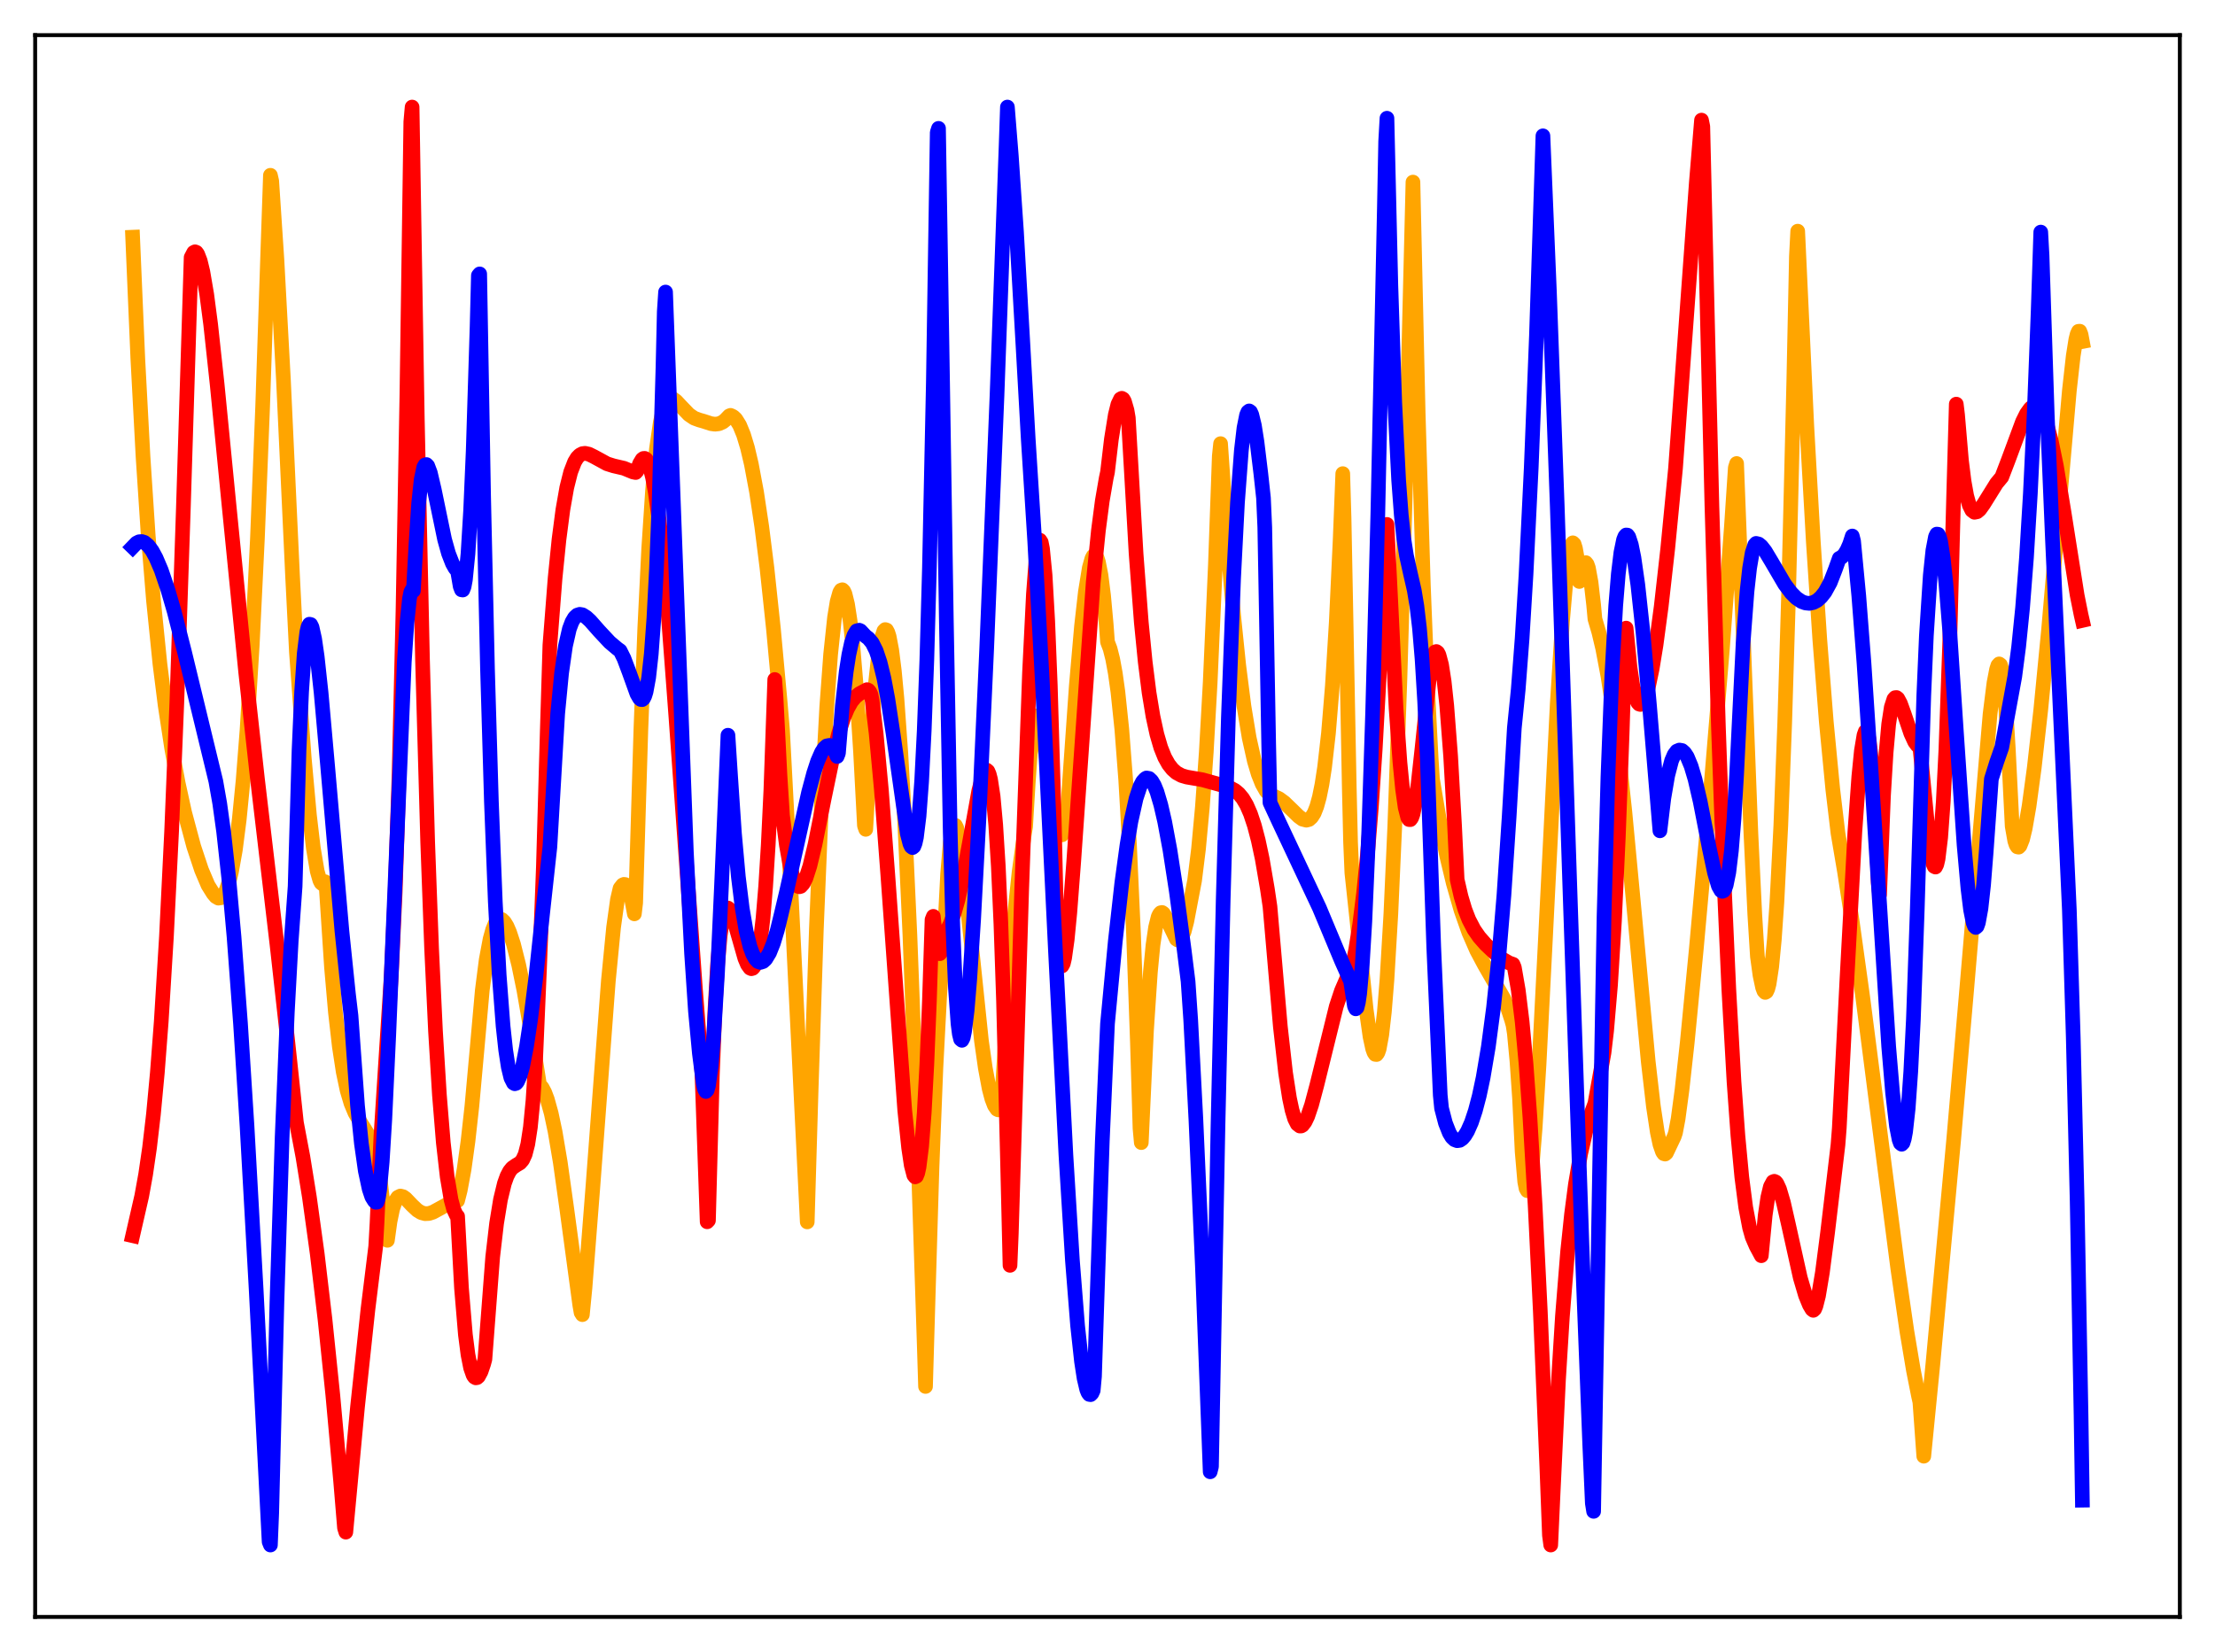 <?xml version="1.0" encoding="utf-8" standalone="no"?>
<!DOCTYPE svg PUBLIC "-//W3C//DTD SVG 1.1//EN"
  "http://www.w3.org/Graphics/SVG/1.1/DTD/svg11.dtd">
<svg xmlns:xlink="http://www.w3.org/1999/xlink" width="453.6pt" height="338.4pt" viewBox="0 0 453.6 338.4" xmlns="http://www.w3.org/2000/svg" version="1.1">
 <defs>
  <style type="text/css">*{stroke-linejoin: round; stroke-linecap: butt}</style>
 </defs>
 <g id="figure_1">
  <g id="patch_1">
   <path d="M 0 338.4 
L 453.6 338.4 
L 453.6 0 
L 0 0 
z
" style="fill: #ffffff"/>
  </g>
  <g id="axes_1">
   <g id="patch_2">
    <path d="M 7.2 331.2 
L 446.4 331.2 
L 446.4 7.2 
L 7.2 7.2 
z
" style="fill: #ffffff"/>
   </g>
   <g id="matplotlib.axis_1"/>
   <g id="matplotlib.axis_2"/>
   <g id="line2d_1">
    <path d="M 27.164 48.585 
L 28.228 73.575 
L 29.293 93.598 
L 30.358 109.776 
L 31.423 122.902 
L 32.753 136.005 
L 33.818 144.472 
L 35.149 153.223 
L 36.48 160.36 
L 37.811 166.435 
L 39.674 173.384 
L 41.271 178.192 
L 42.602 181.322 
L 43.667 183.028 
L 44.199 183.658 
L 44.732 183.969 
L 45.264 183.888 
L 45.796 183.377 
L 46.329 182.331 
L 46.861 180.751 
L 47.393 178.603 
L 48.192 174.113 
L 48.991 167.89 
L 49.789 159.789 
L 50.588 149.545 
L 51.652 132.223 
L 52.717 110.273 
L 53.782 83.389 
L 54.847 51.399 
L 55.379 35.904 
L 55.645 37.065 
L 56.71 53.184 
L 58.041 77.733 
L 59.904 117.818 
L 60.703 133.576 
L 62.3 155.211 
L 63.364 166.906 
L 64.163 173.699 
L 64.961 178.447 
L 65.494 180.314 
L 65.76 180.843 
L 66.026 181.059 
L 66.292 180.992 
L 66.559 180.608 
L 66.825 181.99 
L 67.889 198.169 
L 68.688 207.327 
L 69.487 214.338 
L 70.285 219.558 
L 71.084 223.34 
L 71.882 226.023 
L 72.681 227.93 
L 73.745 229.772 
L 75.609 232.765 
L 76.407 234.489 
L 76.94 235.9 
L 77.206 237.026 
L 77.738 240.49 
L 78.537 247.608 
L 79.069 253.746 
L 79.335 254.062 
L 79.868 250.22 
L 80.4 247.648 
L 80.932 246.071 
L 81.465 245.251 
L 81.997 244.985 
L 82.529 245.121 
L 83.062 245.5 
L 84.393 246.893 
L 85.457 247.894 
L 86.256 248.385 
L 87.055 248.602 
L 87.853 248.561 
L 88.652 248.301 
L 89.716 247.726 
L 92.644 246.117 
L 93.709 245.932 
L 94.241 243.841 
L 95.04 239.528 
L 95.839 233.757 
L 96.637 226.568 
L 97.702 214.784 
L 98.767 202.841 
L 99.565 196.599 
L 100.364 192.338 
L 100.896 190.416 
L 101.428 189.136 
L 101.961 188.461 
L 102.493 188.275 
L 102.759 188.348 
L 103.292 188.854 
L 103.824 189.726 
L 104.356 190.96 
L 105.155 193.392 
L 106.22 197.623 
L 107.284 202.821 
L 108.615 210.489 
L 110.479 222.187 
L 111.011 222.758 
L 111.543 223.747 
L 112.076 225.153 
L 112.874 228.025 
L 113.673 231.786 
L 114.737 238.082 
L 116.068 247.594 
L 118.73 267.334 
L 118.996 268.857 
L 119.263 269.281 
L 119.795 263.838 
L 121.392 243.378 
L 124.586 200.882 
L 125.651 189.962 
L 126.449 184.238 
L 126.982 181.953 
L 127.514 181.27 
L 127.78 181.145 
L 128.047 181.185 
L 128.313 181.418 
L 128.845 182.444 
L 129.377 184.347 
L 129.91 187.187 
L 130.176 184.934 
L 131.241 149.487 
L 132.039 128.664 
L 132.838 112.471 
L 133.636 100.42 
L 134.435 91.952 
L 135.233 86.451 
L 135.766 84.141 
L 136.298 82.66 
L 136.831 81.887 
L 137.363 81.629 
L 137.895 81.751 
L 138.428 82.13 
L 139.492 83.263 
L 141.089 84.922 
L 142.154 85.647 
L 143.219 86.037 
L 144.017 86.263 
L 145.615 86.78 
L 146.413 86.891 
L 147.212 86.801 
L 148.01 86.451 
L 148.543 86.021 
L 149.341 85.188 
L 149.607 85.079 
L 150.14 85.334 
L 150.672 85.826 
L 151.471 87.112 
L 152.269 89.057 
L 153.068 91.694 
L 153.866 95.083 
L 154.931 100.779 
L 155.996 107.864 
L 157.06 116.325 
L 158.391 128.825 
L 159.722 143.322 
L 160.255 149.642 
L 162.118 185.209 
L 165.312 250.287 
L 166.111 223.136 
L 167.175 190.453 
L 168.24 164.441 
L 169.305 144.804 
L 170.103 134.007 
L 170.902 126.465 
L 171.434 123.21 
L 171.967 121.329 
L 172.233 120.896 
L 172.499 120.8 
L 172.765 121.053 
L 173.031 121.612 
L 173.564 123.771 
L 174.096 127.236 
L 174.628 131.998 
L 175.427 141.548 
L 176.225 153.996 
L 177.024 169.135 
L 177.29 169.877 
L 178.355 151.563 
L 179.153 141.198 
L 179.952 133.929 
L 180.484 130.848 
L 181.017 129.214 
L 181.283 128.957 
L 181.549 129.043 
L 181.815 129.535 
L 182.081 130.362 
L 182.614 133.16 
L 183.146 137.413 
L 183.679 143.097 
L 184.477 154.254 
L 185.276 168.416 
L 186.34 191.614 
L 187.671 226.626 
L 189.268 275.373 
L 189.535 283.993 
L 190.067 265.771 
L 190.865 239.038 
L 191.664 218.64 
L 192.463 203.359 
L 193.261 192.207 
L 193.527 189.249 
L 194.06 179.01 
L 194.592 172.703 
L 195.124 169.605 
L 195.391 169.022 
L 195.657 169.071 
L 195.923 169.579 
L 196.455 171.881 
L 196.988 175.467 
L 197.786 182.462 
L 200.98 213.149 
L 201.779 218.775 
L 202.577 223.045 
L 203.11 225.065 
L 203.642 226.451 
L 204.175 227.22 
L 204.441 227.342 
L 204.707 227.325 
L 204.973 226.493 
L 205.239 223.725 
L 206.57 201.882 
L 207.635 188.7 
L 208.7 178.59 
L 209.764 170.906 
L 210.031 169.3 
L 210.563 160.382 
L 211.095 152.825 
L 211.628 148.463 
L 211.894 147.273 
L 212.16 146.69 
L 212.426 146.612 
L 212.692 146.97 
L 212.959 147.719 
L 213.491 150.156 
L 214.289 155.314 
L 215.887 166.332 
L 216.419 168.983 
L 216.951 170.629 
L 217.217 170.978 
L 217.484 171.005 
L 217.75 170.62 
L 218.016 169.86 
L 218.548 166.962 
L 220.412 140.464 
L 221.476 128.269 
L 222.275 121.202 
L 223.073 116.31 
L 223.606 114.402 
L 223.872 113.901 
L 224.138 113.706 
L 224.404 113.812 
L 224.671 114.292 
L 224.937 115.095 
L 225.469 117.804 
L 226.001 122.03 
L 226.534 127.893 
L 226.8 131.485 
L 227.332 132.884 
L 227.865 135.003 
L 228.397 137.902 
L 228.929 141.698 
L 229.728 149.332 
L 230.527 159.736 
L 231.325 173.495 
L 232.124 191.19 
L 232.922 213.459 
L 233.455 231.128 
L 233.721 234.043 
L 234.785 211.09 
L 235.584 199.108 
L 236.116 193.587 
L 236.649 189.929 
L 237.181 187.783 
L 237.447 187.231 
L 237.713 186.95 
L 237.98 186.907 
L 238.246 187.096 
L 238.778 187.931 
L 240.908 192.364 
L 241.174 192.539 
L 241.44 192.556 
L 241.706 192.4 
L 241.972 192.06 
L 242.505 190.798 
L 243.037 188.752 
L 244.634 180.372 
L 245.433 173.93 
L 246.231 165.297 
L 247.03 154.034 
L 247.828 139.796 
L 248.893 115.733 
L 249.692 93.427 
L 249.958 90.873 
L 251.289 110.083 
L 252.62 126.006 
L 253.684 136.353 
L 254.749 144.667 
L 255.814 151.132 
L 256.879 155.915 
L 257.677 158.581 
L 258.476 160.583 
L 259.274 161.996 
L 260.073 162.912 
L 260.871 163.091 
L 261.936 163.592 
L 263.001 164.375 
L 264.598 165.913 
L 265.929 167.215 
L 266.727 167.8 
L 267.526 168.003 
L 268.058 167.866 
L 268.591 167.39 
L 269.123 166.554 
L 269.655 165.199 
L 270.188 163.273 
L 270.72 160.651 
L 271.252 157.204 
L 272.051 150.189 
L 272.849 140.462 
L 273.648 127.441 
L 274.447 110.444 
L 274.979 97.016 
L 275.245 106.074 
L 276.31 161.238 
L 276.576 172.5 
L 276.842 178.797 
L 277.907 188.748 
L 279.77 206.772 
L 280.569 212.387 
L 281.101 214.829 
L 281.367 215.575 
L 281.633 215.973 
L 281.9 216.001 
L 282.166 215.641 
L 282.432 214.876 
L 282.964 211.975 
L 283.497 207.29 
L 284.029 200.704 
L 284.828 187.195 
L 285.626 169.321 
L 286.691 138.993 
L 287.756 102.067 
L 289.353 37.298 
L 290.417 84.426 
L 291.482 119.816 
L 292.281 139.885 
L 293.079 155.289 
L 293.345 159.556 
L 294.676 167.43 
L 296.273 175.339 
L 297.604 180.898 
L 299.201 186.461 
L 300.799 190.999 
L 302.396 194.658 
L 303.993 197.653 
L 307.985 204.594 
L 308.784 206.542 
L 309.583 209.014 
L 309.849 209.979 
L 310.115 211.691 
L 310.647 217.34 
L 311.18 225.024 
L 311.712 235.895 
L 312.244 242.072 
L 312.511 243.43 
L 312.777 243.895 
L 313.043 243.416 
L 313.309 242.215 
L 313.841 237.75 
L 314.374 231.082 
L 315.172 218.099 
L 316.503 191.924 
L 318.899 144.191 
L 319.964 127.374 
L 320.762 118.038 
L 321.295 113.858 
L 321.827 111.519 
L 322.093 111.188 
L 322.359 111.44 
L 322.625 112.291 
L 322.892 113.787 
L 323.424 119.109 
L 323.69 118.752 
L 324.223 116.036 
L 324.489 115.388 
L 324.755 115.249 
L 325.021 115.58 
L 325.287 116.338 
L 325.82 119.262 
L 326.352 123.88 
L 326.618 126.783 
L 327.417 129.489 
L 328.215 132.851 
L 329.28 138.471 
L 330.345 145.479 
L 331.409 153.869 
L 332.74 166.184 
L 334.604 185.944 
L 337.532 217.426 
L 338.596 226.64 
L 339.395 231.919 
L 339.927 234.418 
L 340.46 235.95 
L 340.726 236.315 
L 340.992 236.391 
L 341.258 236.162 
L 342.855 232.801 
L 343.121 232.005 
L 343.654 229.178 
L 344.452 223.218 
L 345.517 213.583 
L 347.38 194.363 
L 350.575 158.849 
L 352.704 133.186 
L 354.567 107.861 
L 355.366 95.791 
L 355.632 94.943 
L 358.56 170.738 
L 359.359 187.357 
L 359.891 195.922 
L 360.423 199.79 
L 360.956 202.291 
L 361.222 202.996 
L 361.488 203.284 
L 361.754 203.131 
L 362.02 202.553 
L 362.287 201.534 
L 362.819 198.024 
L 363.351 192.502 
L 363.884 184.826 
L 364.682 169.13 
L 365.481 148.103 
L 366.279 121.64 
L 367.344 77.927 
L 367.876 52.546 
L 368.143 47.35 
L 370.006 87.231 
L 371.337 110.903 
L 372.668 130.993 
L 373.999 147.848 
L 375.329 161.702 
L 376.394 170.668 
L 377.725 178.519 
L 379.322 188.858 
L 381.452 204.175 
L 384.912 231.081 
L 388.639 259.837 
L 390.502 272.688 
L 391.833 280.644 
L 392.897 286.008 
L 393.164 287.189 
L 393.962 298.277 
L 395.825 279.407 
L 400.084 233.451 
L 402.746 202.741 
L 407.537 146.255 
L 408.336 139.878 
L 408.868 137.112 
L 409.135 136.292 
L 409.401 135.989 
L 409.667 136.182 
L 409.933 137.07 
L 410.199 138.799 
L 410.732 144.566 
L 411.264 153.201 
L 412.063 169.232 
L 412.595 172.261 
L 412.861 173.056 
L 413.127 173.469 
L 413.393 173.523 
L 413.66 173.25 
L 414.192 171.92 
L 414.724 169.716 
L 415.523 165.129 
L 416.588 157.253 
L 417.919 145.405 
L 419.516 128.982 
L 421.645 104.399 
L 423.775 80.016 
L 424.573 72.871 
L 425.105 69.519 
L 425.372 68.447 
L 425.638 67.864 
L 425.904 67.844 
L 426.17 68.524 
L 426.436 69.949 
L 426.436 69.949 
" clip-path="url(#p51cbd6e5fa)" style="fill: none; stroke: #ffa500; stroke-width: 3; stroke-linecap: square"/>
   </g>
   <g id="line2d_2">
    <path d="M 27.164 253.105 
L 29.027 244.973 
L 29.825 240.558 
L 30.624 235.094 
L 31.423 228.238 
L 32.221 219.709 
L 33.02 209.245 
L 34.084 191.854 
L 35.149 170.18 
L 36.214 143.857 
L 37.545 104.247 
L 39.142 52.724 
L 39.674 51.707 
L 39.94 51.575 
L 40.207 51.683 
L 40.473 52.045 
L 41.005 53.431 
L 41.537 55.632 
L 42.336 60.304 
L 43.135 66.409 
L 44.465 78.69 
L 46.861 103.091 
L 50.321 137.758 
L 52.717 159.498 
L 56.71 193.357 
L 58.839 212.496 
L 60.703 229.936 
L 62.033 236.975 
L 63.364 245.232 
L 64.961 256.804 
L 66.559 270.28 
L 68.156 285.761 
L 69.753 303.358 
L 70.551 312.983 
L 70.817 313.834 
L 73.213 288.196 
L 75.343 268.256 
L 76.94 255.303 
L 77.206 250.565 
L 78.004 232.751 
L 79.069 216.135 
L 80.134 199.672 
L 80.932 182.671 
L 81.731 158.499 
L 82.529 125.045 
L 83.328 80.752 
L 84.127 24.932 
L 84.393 21.927 
L 85.457 85.696 
L 86.522 135.145 
L 87.587 172.635 
L 88.385 194.262 
L 89.184 211.219 
L 89.983 224.243 
L 90.781 234.031 
L 91.58 241.048 
L 92.378 245.771 
L 92.911 247.737 
L 93.443 248.883 
L 93.709 249.14 
L 94.508 263.853 
L 95.306 273.374 
L 95.839 277.494 
L 96.371 280.186 
L 96.903 281.709 
L 97.169 282.076 
L 97.436 282.229 
L 97.702 282.185 
L 97.968 281.955 
L 98.5 280.97 
L 99.033 279.414 
L 99.299 278.445 
L 100.896 257.463 
L 101.695 250.588 
L 102.493 245.701 
L 103.292 242.403 
L 103.824 240.919 
L 104.356 239.897 
L 104.889 239.237 
L 105.687 238.686 
L 106.486 238.21 
L 107.018 237.6 
L 107.551 236.438 
L 108.083 234.362 
L 108.615 230.894 
L 109.148 225.428 
L 109.68 217.204 
L 110.479 198.535 
L 111.277 177.509 
L 112.076 149.568 
L 112.608 132.139 
L 113.673 118.45 
L 114.471 110.529 
L 115.27 104.405 
L 116.068 99.868 
L 116.867 96.688 
L 117.665 94.625 
L 118.198 93.748 
L 118.73 93.209 
L 119.263 92.928 
L 119.795 92.853 
L 120.593 93.023 
L 121.658 93.549 
L 124.32 95.002 
L 125.651 95.421 
L 127.78 95.916 
L 129.644 96.682 
L 130.176 96.788 
L 130.442 96.49 
L 130.975 94.983 
L 131.507 94.095 
L 131.773 93.904 
L 132.039 93.891 
L 132.305 94.06 
L 132.572 94.417 
L 133.104 95.718 
L 133.636 97.817 
L 134.169 100.683 
L 134.967 106.435 
L 135.766 113.775 
L 136.831 125.721 
L 138.428 147.014 
L 142.42 202.679 
L 143.751 219.791 
L 144.816 250.263 
L 145.082 249.987 
L 145.881 220.105 
L 146.413 206.853 
L 146.945 197.638 
L 147.478 191.619 
L 148.01 188.041 
L 148.543 186.301 
L 148.809 186.008 
L 149.075 185.995 
L 149.341 186.224 
L 149.873 187.27 
L 150.672 189.787 
L 152.535 196.303 
L 153.068 197.572 
L 153.6 198.306 
L 153.866 198.424 
L 154.132 198.351 
L 154.399 198.065 
L 154.665 197.544 
L 155.197 195.702 
L 155.729 192.618 
L 156.262 188.004 
L 156.794 181.573 
L 157.327 173.011 
L 157.859 161.897 
L 158.657 139.188 
L 158.924 142.888 
L 159.722 158.737 
L 160.255 167.078 
L 161.053 173.185 
L 161.852 177.61 
L 162.384 179.632 
L 162.916 180.937 
L 163.449 181.563 
L 163.715 181.635 
L 163.981 181.556 
L 164.513 180.971 
L 165.046 179.871 
L 165.844 177.394 
L 166.909 172.947 
L 168.772 163.629 
L 170.636 154.64 
L 171.7 150.402 
L 172.765 147.06 
L 173.564 145.157 
L 174.362 143.73 
L 175.161 142.756 
L 175.959 142.12 
L 177.556 141.266 
L 177.823 141.378 
L 178.089 141.675 
L 178.355 142.23 
L 178.621 143.58 
L 179.42 150.235 
L 180.484 161.687 
L 181.815 179.273 
L 185.276 227.405 
L 186.074 235.102 
L 186.607 238.692 
L 187.139 240.727 
L 187.405 241.061 
L 187.671 240.936 
L 187.937 240.277 
L 188.204 239.06 
L 188.736 234.817 
L 189.268 227.919 
L 189.801 218.076 
L 190.333 204.992 
L 190.865 188.378 
L 191.132 187.7 
L 191.664 192.86 
L 192.196 195.162 
L 192.463 195.348 
L 192.729 195.026 
L 192.995 194.164 
L 193.793 190.808 
L 194.592 189.249 
L 195.391 187.098 
L 196.189 184.308 
L 197.254 179.562 
L 198.585 172.293 
L 200.448 161.95 
L 201.247 158.882 
L 201.779 157.847 
L 202.045 157.736 
L 202.311 157.967 
L 202.577 158.587 
L 202.844 159.619 
L 203.376 163.092 
L 203.908 168.93 
L 204.441 177.461 
L 204.973 189.32 
L 205.505 204.99 
L 206.304 236.905 
L 206.836 259.188 
L 207.103 252.649 
L 209.232 182.049 
L 210.829 137.789 
L 211.628 121.685 
L 212.16 114.744 
L 212.692 111.137 
L 212.959 110.65 
L 213.225 111.058 
L 213.491 112.379 
L 214.023 117.82 
L 214.556 127.186 
L 215.088 140.417 
L 215.887 167.724 
L 216.419 190.808 
L 216.685 195.028 
L 216.951 196.795 
L 217.217 197.684 
L 217.484 197.859 
L 217.75 197.366 
L 218.016 196.238 
L 218.548 192.445 
L 219.081 186.963 
L 219.879 176.534 
L 223.872 119.29 
L 224.937 108.689 
L 225.735 102.578 
L 226.534 97.943 
L 226.8 96.709 
L 227.599 89.944 
L 228.397 84.973 
L 228.929 82.826 
L 229.462 81.72 
L 229.728 81.583 
L 229.994 81.735 
L 230.26 82.192 
L 230.793 84.026 
L 231.059 85.587 
L 231.591 94.859 
L 232.656 113.432 
L 233.721 127.483 
L 234.519 135.558 
L 235.318 141.902 
L 236.116 146.741 
L 236.915 150.414 
L 237.713 153.143 
L 238.512 155.131 
L 239.311 156.562 
L 240.109 157.571 
L 240.908 158.277 
L 241.972 158.857 
L 243.037 159.17 
L 246.231 159.717 
L 250.224 160.82 
L 251.821 161.332 
L 252.886 161.904 
L 253.684 162.571 
L 254.483 163.531 
L 255.281 164.872 
L 256.08 166.699 
L 256.879 169.094 
L 257.677 172.133 
L 258.476 175.883 
L 259.54 182.084 
L 260.073 185.692 
L 262.202 210.314 
L 263.267 219.767 
L 264.065 224.925 
L 264.598 227.428 
L 265.13 229.178 
L 265.663 230.234 
L 266.195 230.651 
L 266.461 230.642 
L 266.727 230.49 
L 267.26 229.791 
L 267.792 228.677 
L 268.591 226.322 
L 269.655 222.335 
L 273.648 206.158 
L 274.713 202.938 
L 275.777 200.482 
L 276.842 198.434 
L 277.641 194.449 
L 278.439 189.394 
L 279.238 182.998 
L 280.036 175.082 
L 280.835 165.311 
L 281.633 153.349 
L 282.432 138.751 
L 283.231 121.012 
L 283.763 107.911 
L 284.029 107.418 
L 285.892 145.031 
L 286.691 156.195 
L 287.223 161.618 
L 287.756 165.386 
L 288.288 167.475 
L 288.554 167.875 
L 288.82 167.885 
L 289.087 167.52 
L 289.353 166.784 
L 289.885 164.227 
L 290.417 160.477 
L 291.216 153.199 
L 292.813 137.84 
L 293.345 134.555 
L 293.878 133.551 
L 294.144 133.452 
L 294.41 133.645 
L 294.676 134.148 
L 295.209 136.145 
L 295.741 139.562 
L 296.273 144.5 
L 297.072 154.915 
L 297.871 169.071 
L 298.403 180.158 
L 299.201 183.638 
L 300 186.309 
L 300.799 188.369 
L 301.863 190.411 
L 302.928 191.942 
L 304.259 193.454 
L 306.122 195.217 
L 307.719 196.477 
L 309.05 197.244 
L 309.849 197.521 
L 310.115 198.168 
L 310.913 202.762 
L 311.712 209.263 
L 312.511 217.926 
L 313.309 228.88 
L 314.374 246.946 
L 315.439 268.697 
L 316.769 300.497 
L 317.302 314.483 
L 317.568 316.473 
L 318.1 304.872 
L 319.165 282.492 
L 319.964 269.59 
L 321.028 256.332 
L 321.827 248.711 
L 322.625 242.597 
L 323.69 236.33 
L 324.755 231.672 
L 325.82 228.154 
L 326.618 226.016 
L 328.481 215.626 
L 329.014 211.113 
L 329.812 201.761 
L 330.611 188.719 
L 331.409 171.492 
L 332.208 149.802 
L 332.74 132.812 
L 333.007 128.66 
L 333.805 136.706 
L 334.337 140.26 
L 334.87 142.621 
L 335.402 143.925 
L 335.668 144.22 
L 335.935 144.296 
L 336.201 144.166 
L 336.467 143.843 
L 336.999 142.66 
L 337.532 140.832 
L 338.33 137.036 
L 339.129 132.151 
L 340.193 124.217 
L 341.524 112.403 
L 343.121 95.935 
L 344.186 81.315 
L 347.38 37.444 
L 348.445 24.603 
L 348.711 25.913 
L 349.244 48.318 
L 350.575 103.56 
L 351.905 148.836 
L 352.97 178.466 
L 354.035 202.604 
L 355.1 221.573 
L 355.898 232.611 
L 356.697 241.119 
L 357.495 247.296 
L 358.294 251.497 
L 358.826 253.379 
L 359.625 255.232 
L 360.689 257.211 
L 361.488 248.916 
L 362.02 245.258 
L 362.553 243.053 
L 363.085 242.067 
L 363.351 241.969 
L 363.617 242.092 
L 363.884 242.413 
L 364.416 243.572 
L 365.215 246.279 
L 366.279 250.95 
L 368.675 261.737 
L 369.74 265.342 
L 370.538 267.29 
L 371.071 268.191 
L 371.337 268.4 
L 371.603 268.158 
L 371.869 267.528 
L 372.401 265.426 
L 373.2 260.655 
L 374.265 252.453 
L 376.394 234.491 
L 376.66 231.059 
L 378.257 200.02 
L 379.855 170.315 
L 380.653 159.092 
L 381.185 153.772 
L 381.718 150.574 
L 381.984 149.836 
L 382.25 149.782 
L 382.516 150.345 
L 382.783 151.629 
L 383.315 156.286 
L 383.847 163.854 
L 384.38 174.455 
L 384.646 180.809 
L 384.912 183.232 
L 385.711 162.998 
L 386.243 154.206 
L 386.775 148.321 
L 387.308 144.855 
L 387.84 143.199 
L 388.106 142.897 
L 388.372 142.875 
L 388.639 143.082 
L 389.171 144.07 
L 389.969 146.271 
L 391.3 150.219 
L 392.099 151.958 
L 392.631 152.677 
L 393.164 153.006 
L 395.027 172.109 
L 395.559 175.679 
L 395.825 176.843 
L 396.092 177.474 
L 396.358 177.603 
L 396.624 177.074 
L 396.89 175.938 
L 397.423 171.547 
L 397.955 164.178 
L 398.487 153.586 
L 399.286 131.342 
L 400.084 101.413 
L 400.617 82.778 
L 400.883 84.979 
L 401.681 94.342 
L 402.214 98.588 
L 402.746 101.55 
L 403.279 103.46 
L 403.811 104.532 
L 404.343 104.936 
L 404.876 104.828 
L 405.408 104.388 
L 406.207 103.273 
L 408.868 98.999 
L 409.933 97.719 
L 411.264 94.249 
L 414.192 86.347 
L 414.991 84.745 
L 415.789 83.64 
L 416.321 83.243 
L 416.854 83.166 
L 417.386 83.399 
L 417.919 84.035 
L 418.451 85.016 
L 419.249 87.206 
L 420.048 90.232 
L 421.113 95.407 
L 422.71 105.094 
L 425.372 121.933 
L 426.17 125.917 
L 426.436 127.084 
L 426.436 127.084 
" clip-path="url(#p51cbd6e5fa)" style="fill: none; stroke: #ff0000; stroke-width: 3; stroke-linecap: square"/>
   </g>
   <g id="line2d_3">
    <path d="M 27.164 112.056 
L 27.962 111.23 
L 28.495 110.966 
L 29.027 110.922 
L 29.559 111.091 
L 30.358 111.749 
L 31.156 112.818 
L 31.955 114.281 
L 33.02 116.785 
L 34.351 120.703 
L 35.681 125.284 
L 37.811 133.648 
L 44.199 160.027 
L 44.998 164.572 
L 45.796 170.344 
L 46.861 180.007 
L 47.926 191.879 
L 49.257 209.742 
L 50.588 230.671 
L 52.451 264.035 
L 55.113 315.814 
L 55.379 316.473 
L 55.645 309.938 
L 56.71 266.778 
L 57.775 232.974 
L 58.839 207.361 
L 59.638 192.742 
L 60.436 181.57 
L 61.235 153.713 
L 61.767 141.687 
L 62.3 133.861 
L 62.832 129.473 
L 63.098 128.328 
L 63.364 127.857 
L 63.631 127.921 
L 63.897 128.45 
L 64.429 130.841 
L 64.961 134.529 
L 65.76 141.918 
L 67.091 156.872 
L 70.019 190.676 
L 71.35 203.544 
L 71.882 208.058 
L 73.213 226.453 
L 74.012 234.247 
L 74.81 239.854 
L 75.609 243.579 
L 76.141 245.162 
L 76.673 246.019 
L 76.94 246.263 
L 77.206 246.243 
L 77.472 245.463 
L 77.738 243.76 
L 78.271 237.981 
L 78.803 229.306 
L 79.601 212.249 
L 82.796 135.569 
L 83.328 127.665 
L 83.86 122.611 
L 84.127 121.258 
L 84.393 120.77 
L 84.659 121.003 
L 85.191 111.379 
L 85.724 103.209 
L 86.256 98.193 
L 86.788 95.686 
L 87.055 95.227 
L 87.321 95.151 
L 87.587 95.416 
L 88.119 96.822 
L 88.918 100.219 
L 91.047 110.503 
L 91.846 113.357 
L 92.644 115.407 
L 93.177 116.357 
L 93.709 117.013 
L 94.241 120.121 
L 94.508 120.815 
L 94.774 120.852 
L 95.04 120.18 
L 95.306 118.762 
L 95.839 113.411 
L 96.371 104.657 
L 96.903 92.312 
L 97.702 66.756 
L 97.968 56.426 
L 98.234 56.105 
L 99.033 101.547 
L 99.831 136.963 
L 100.63 164.167 
L 101.428 184.675 
L 102.227 199.728 
L 103.025 210.206 
L 103.558 215.115 
L 104.09 218.591 
L 104.623 220.789 
L 105.155 221.84 
L 105.421 221.99 
L 105.687 221.907 
L 105.953 221.607 
L 106.486 220.401 
L 107.018 218.467 
L 107.817 214.382 
L 108.615 209.103 
L 109.68 200.614 
L 111.011 188.099 
L 112.608 173.51 
L 114.205 146.18 
L 115.004 137.877 
L 115.802 132.31 
L 116.601 128.817 
L 117.133 127.397 
L 117.665 126.491 
L 118.198 125.997 
L 118.73 125.832 
L 119.263 125.924 
L 120.061 126.426 
L 120.86 127.159 
L 122.723 129.271 
L 124.852 131.549 
L 126.449 132.897 
L 126.982 133.269 
L 127.78 134.868 
L 128.845 137.702 
L 130.442 142.144 
L 130.975 143.058 
L 131.241 143.284 
L 131.507 143.308 
L 131.773 143.082 
L 132.039 142.558 
L 132.305 141.7 
L 132.838 138.797 
L 133.37 133.976 
L 133.903 126.676 
L 134.435 116.55 
L 134.967 103.006 
L 135.766 75.291 
L 136.032 63.821 
L 136.298 59.819 
L 140.557 174.525 
L 141.622 195.281 
L 142.42 207.154 
L 143.219 215.73 
L 144.017 221.965 
L 144.284 223.109 
L 144.55 223.583 
L 144.816 223.302 
L 145.082 222.403 
L 145.615 218.577 
L 146.147 212.362 
L 146.945 199.098 
L 147.744 181.656 
L 149.075 150.598 
L 149.607 158.9 
L 150.406 170.715 
L 151.204 179.58 
L 152.003 186.08 
L 152.801 190.743 
L 153.6 193.944 
L 154.132 195.41 
L 154.665 196.375 
L 155.197 196.951 
L 155.729 197.132 
L 156.262 196.959 
L 156.794 196.481 
L 157.593 195.161 
L 158.391 193.16 
L 159.19 190.51 
L 159.988 187.227 
L 161.053 182.735 
L 162.916 174.313 
L 165.578 162.325 
L 166.643 158.34 
L 167.441 155.91 
L 168.24 154.08 
L 168.772 153.258 
L 169.305 152.783 
L 169.837 152.682 
L 170.103 152.779 
L 170.636 153.319 
L 171.168 154.282 
L 171.434 154.952 
L 171.7 154.288 
L 172.499 144.596 
L 173.297 137.538 
L 173.83 134.114 
L 174.362 131.679 
L 174.895 130.094 
L 175.427 129.222 
L 175.959 129.085 
L 176.225 129.209 
L 177.29 130.348 
L 177.823 130.731 
L 178.621 131.691 
L 179.42 133.29 
L 180.218 135.662 
L 181.017 138.936 
L 181.815 143.171 
L 182.88 150.184 
L 185.808 170.793 
L 186.34 172.845 
L 186.607 173.413 
L 186.873 173.613 
L 187.139 173.398 
L 187.405 172.716 
L 187.671 171.517 
L 188.204 167.196 
L 188.736 160.081 
L 189.268 149.642 
L 189.801 135.212 
L 190.333 116.414 
L 191.132 78.469 
L 191.93 27.109 
L 192.196 26.293 
L 193.261 93.056 
L 193.793 126.805 
L 194.592 170.502 
L 195.124 189.647 
L 195.657 202.31 
L 196.189 209.729 
L 196.455 211.8 
L 196.721 212.875 
L 196.988 213.094 
L 197.254 212.57 
L 197.52 211.28 
L 198.052 206.998 
L 198.585 200.665 
L 199.383 188.362 
L 200.448 168.242 
L 202.045 133.2 
L 204.175 80.942 
L 206.038 29.789 
L 206.304 21.927 
L 207.103 31.921 
L 208.167 47.537 
L 209.498 70.855 
L 210.563 89.874 
L 211.894 110.851 
L 213.491 140.308 
L 216.153 194.929 
L 218.282 236.557 
L 219.613 258.146 
L 220.678 271.544 
L 221.476 278.878 
L 222.009 282.341 
L 222.541 284.602 
L 222.807 285.271 
L 223.073 285.627 
L 223.34 285.67 
L 223.606 285.398 
L 223.872 284.813 
L 224.138 281.919 
L 224.671 265.534 
L 225.735 233.776 
L 226.8 209.697 
L 228.397 192.8 
L 229.728 180.867 
L 230.793 173.086 
L 231.591 168.302 
L 232.656 163.547 
L 233.455 161.117 
L 233.987 160.097 
L 234.519 159.514 
L 234.785 159.356 
L 235.318 159.446 
L 235.85 159.952 
L 236.383 160.862 
L 236.915 162.161 
L 237.713 164.849 
L 238.512 168.312 
L 239.577 174.03 
L 240.908 182.661 
L 242.505 194.626 
L 243.303 201.043 
L 243.836 208.884 
L 244.9 229.249 
L 246.231 259.302 
L 247.828 301.474 
L 248.095 300.412 
L 249.425 230.594 
L 250.49 184.361 
L 251.555 146.939 
L 252.62 118.492 
L 253.418 102.94 
L 254.217 92.237 
L 254.749 87.651 
L 255.281 85.003 
L 255.548 84.374 
L 255.814 84.166 
L 256.08 84.351 
L 256.346 84.938 
L 256.879 87.134 
L 257.411 90.501 
L 258.209 97.089 
L 258.742 101.983 
L 259.008 107.964 
L 259.807 152.388 
L 260.073 164.405 
L 261.936 168.422 
L 270.188 185.965 
L 274.713 196.794 
L 276.31 200.384 
L 276.576 200.942 
L 277.375 206.106 
L 277.641 206.646 
L 277.907 206.394 
L 278.173 205.328 
L 278.439 203.536 
L 278.972 197.593 
L 279.504 188.724 
L 280.303 170.191 
L 281.101 145.78 
L 282.166 105.001 
L 283.497 42.679 
L 283.763 28.943 
L 284.029 24.216 
L 284.828 58.459 
L 285.626 82.508 
L 286.425 98.386 
L 286.957 105.457 
L 287.489 110.387 
L 288.022 113.809 
L 288.82 117.412 
L 289.619 120.909 
L 290.151 124.116 
L 290.684 128.639 
L 291.216 134.995 
L 291.748 143.7 
L 292.281 155.177 
L 293.079 178.472 
L 293.612 194.034 
L 294.943 224.328 
L 295.209 227.004 
L 296.007 230.051 
L 296.806 232.077 
L 297.338 232.953 
L 297.871 233.452 
L 298.403 233.654 
L 298.935 233.579 
L 299.468 233.215 
L 300 232.582 
L 300.532 231.702 
L 301.331 229.902 
L 302.129 227.506 
L 302.928 224.466 
L 303.727 220.706 
L 304.791 214.416 
L 305.856 206.364 
L 306.921 196.168 
L 307.985 183.354 
L 309.05 167.352 
L 310.115 149.127 
L 310.913 141.202 
L 311.712 130.743 
L 312.511 117.629 
L 313.575 95.804 
L 314.64 68.786 
L 315.971 27.82 
L 317.302 59.817 
L 318.899 103.632 
L 321.561 184.054 
L 323.956 254.81 
L 325.553 295.868 
L 326.086 307.919 
L 326.352 309.576 
L 328.481 187.776 
L 329.28 159.142 
L 330.079 138.377 
L 330.877 124.072 
L 331.409 117.549 
L 331.942 113.156 
L 332.474 110.565 
L 332.74 109.895 
L 333.007 109.584 
L 333.273 109.61 
L 333.539 109.958 
L 334.071 111.577 
L 334.604 114.211 
L 335.402 119.772 
L 336.467 129.587 
L 337.798 144.594 
L 339.927 170.177 
L 340.726 163.518 
L 341.524 158.855 
L 342.323 155.796 
L 342.855 154.566 
L 343.388 153.859 
L 343.92 153.637 
L 344.452 153.728 
L 344.985 154.199 
L 345.517 155.007 
L 346.316 156.931 
L 347.114 159.604 
L 348.179 164.205 
L 350.042 173.762 
L 351.107 178.772 
L 351.905 181.491 
L 352.438 182.431 
L 352.704 182.575 
L 352.97 182.467 
L 353.236 182.045 
L 353.503 181.288 
L 354.035 178.679 
L 354.567 174.265 
L 355.1 167.721 
L 355.632 158.679 
L 356.963 131.728 
L 357.761 121.164 
L 358.294 116.367 
L 358.826 113.225 
L 359.359 111.604 
L 359.625 111.304 
L 360.157 111.436 
L 360.689 111.869 
L 361.488 112.889 
L 362.819 115.113 
L 365.481 119.662 
L 366.812 121.439 
L 367.876 122.506 
L 368.941 123.225 
L 369.74 123.512 
L 370.538 123.591 
L 371.337 123.415 
L 372.135 123.002 
L 372.934 122.284 
L 373.732 121.273 
L 374.797 119.336 
L 375.862 116.594 
L 376.66 114.359 
L 377.193 114.092 
L 377.725 113.546 
L 378.257 112.647 
L 378.79 111.435 
L 379.322 109.793 
L 379.588 110.834 
L 380.653 122.051 
L 381.718 135.805 
L 383.315 160 
L 386.775 214.334 
L 387.574 223.811 
L 388.372 230.698 
L 388.905 233.428 
L 389.171 234.164 
L 389.437 234.377 
L 389.703 234.101 
L 389.969 233.26 
L 390.236 231.833 
L 390.768 227.064 
L 391.3 219.488 
L 391.833 208.8 
L 392.631 186.181 
L 393.962 142.473 
L 394.495 130.188 
L 395.293 117.845 
L 395.825 112.733 
L 396.358 109.935 
L 396.624 109.4 
L 396.89 109.434 
L 397.156 109.966 
L 397.423 110.972 
L 397.955 114.432 
L 398.487 119.464 
L 399.286 129.401 
L 400.617 149.565 
L 402.214 173.102 
L 403.012 182.049 
L 403.545 186.367 
L 404.077 189.025 
L 404.343 189.722 
L 404.609 189.973 
L 404.876 189.745 
L 405.142 189.006 
L 405.674 186.091 
L 406.207 181.249 
L 406.739 174.516 
L 407.804 159.567 
L 408.868 156.168 
L 409.933 153.109 
L 412.595 138.583 
L 413.393 132.446 
L 414.192 124.525 
L 414.991 114.25 
L 415.789 101.076 
L 416.588 84.429 
L 417.386 63.649 
L 417.919 47.538 
L 418.185 52.334 
L 419.249 85.002 
L 420.314 110.555 
L 423.775 186.408 
L 424.573 212.503 
L 425.372 246.176 
L 426.17 289.955 
L 426.436 307.286 
L 426.436 307.286 
" clip-path="url(#p51cbd6e5fa)" style="fill: none; stroke: #0000ff; stroke-width: 3; stroke-linecap: square"/>
   </g>
   <g id="patch_3">
    <path d="M 7.2 331.2 
L 7.2 7.2 
" style="fill: none; stroke: #000000; stroke-width: 0.8; stroke-linejoin: miter; stroke-linecap: square"/>
   </g>
   <g id="patch_4">
    <path d="M 446.4 331.2 
L 446.4 7.2 
" style="fill: none; stroke: #000000; stroke-width: 0.8; stroke-linejoin: miter; stroke-linecap: square"/>
   </g>
   <g id="patch_5">
    <path d="M 7.2 331.2 
L 446.4 331.2 
" style="fill: none; stroke: #000000; stroke-width: 0.8; stroke-linejoin: miter; stroke-linecap: square"/>
   </g>
   <g id="patch_6">
    <path d="M 7.2 7.2 
L 446.4 7.2 
" style="fill: none; stroke: #000000; stroke-width: 0.8; stroke-linejoin: miter; stroke-linecap: square"/>
   </g>
  </g>
 </g>
 <defs>
  <clipPath id="p51cbd6e5fa">
   <rect x="7.2" y="7.2" width="439.2" height="324"/>
  </clipPath>
 </defs>
</svg>
